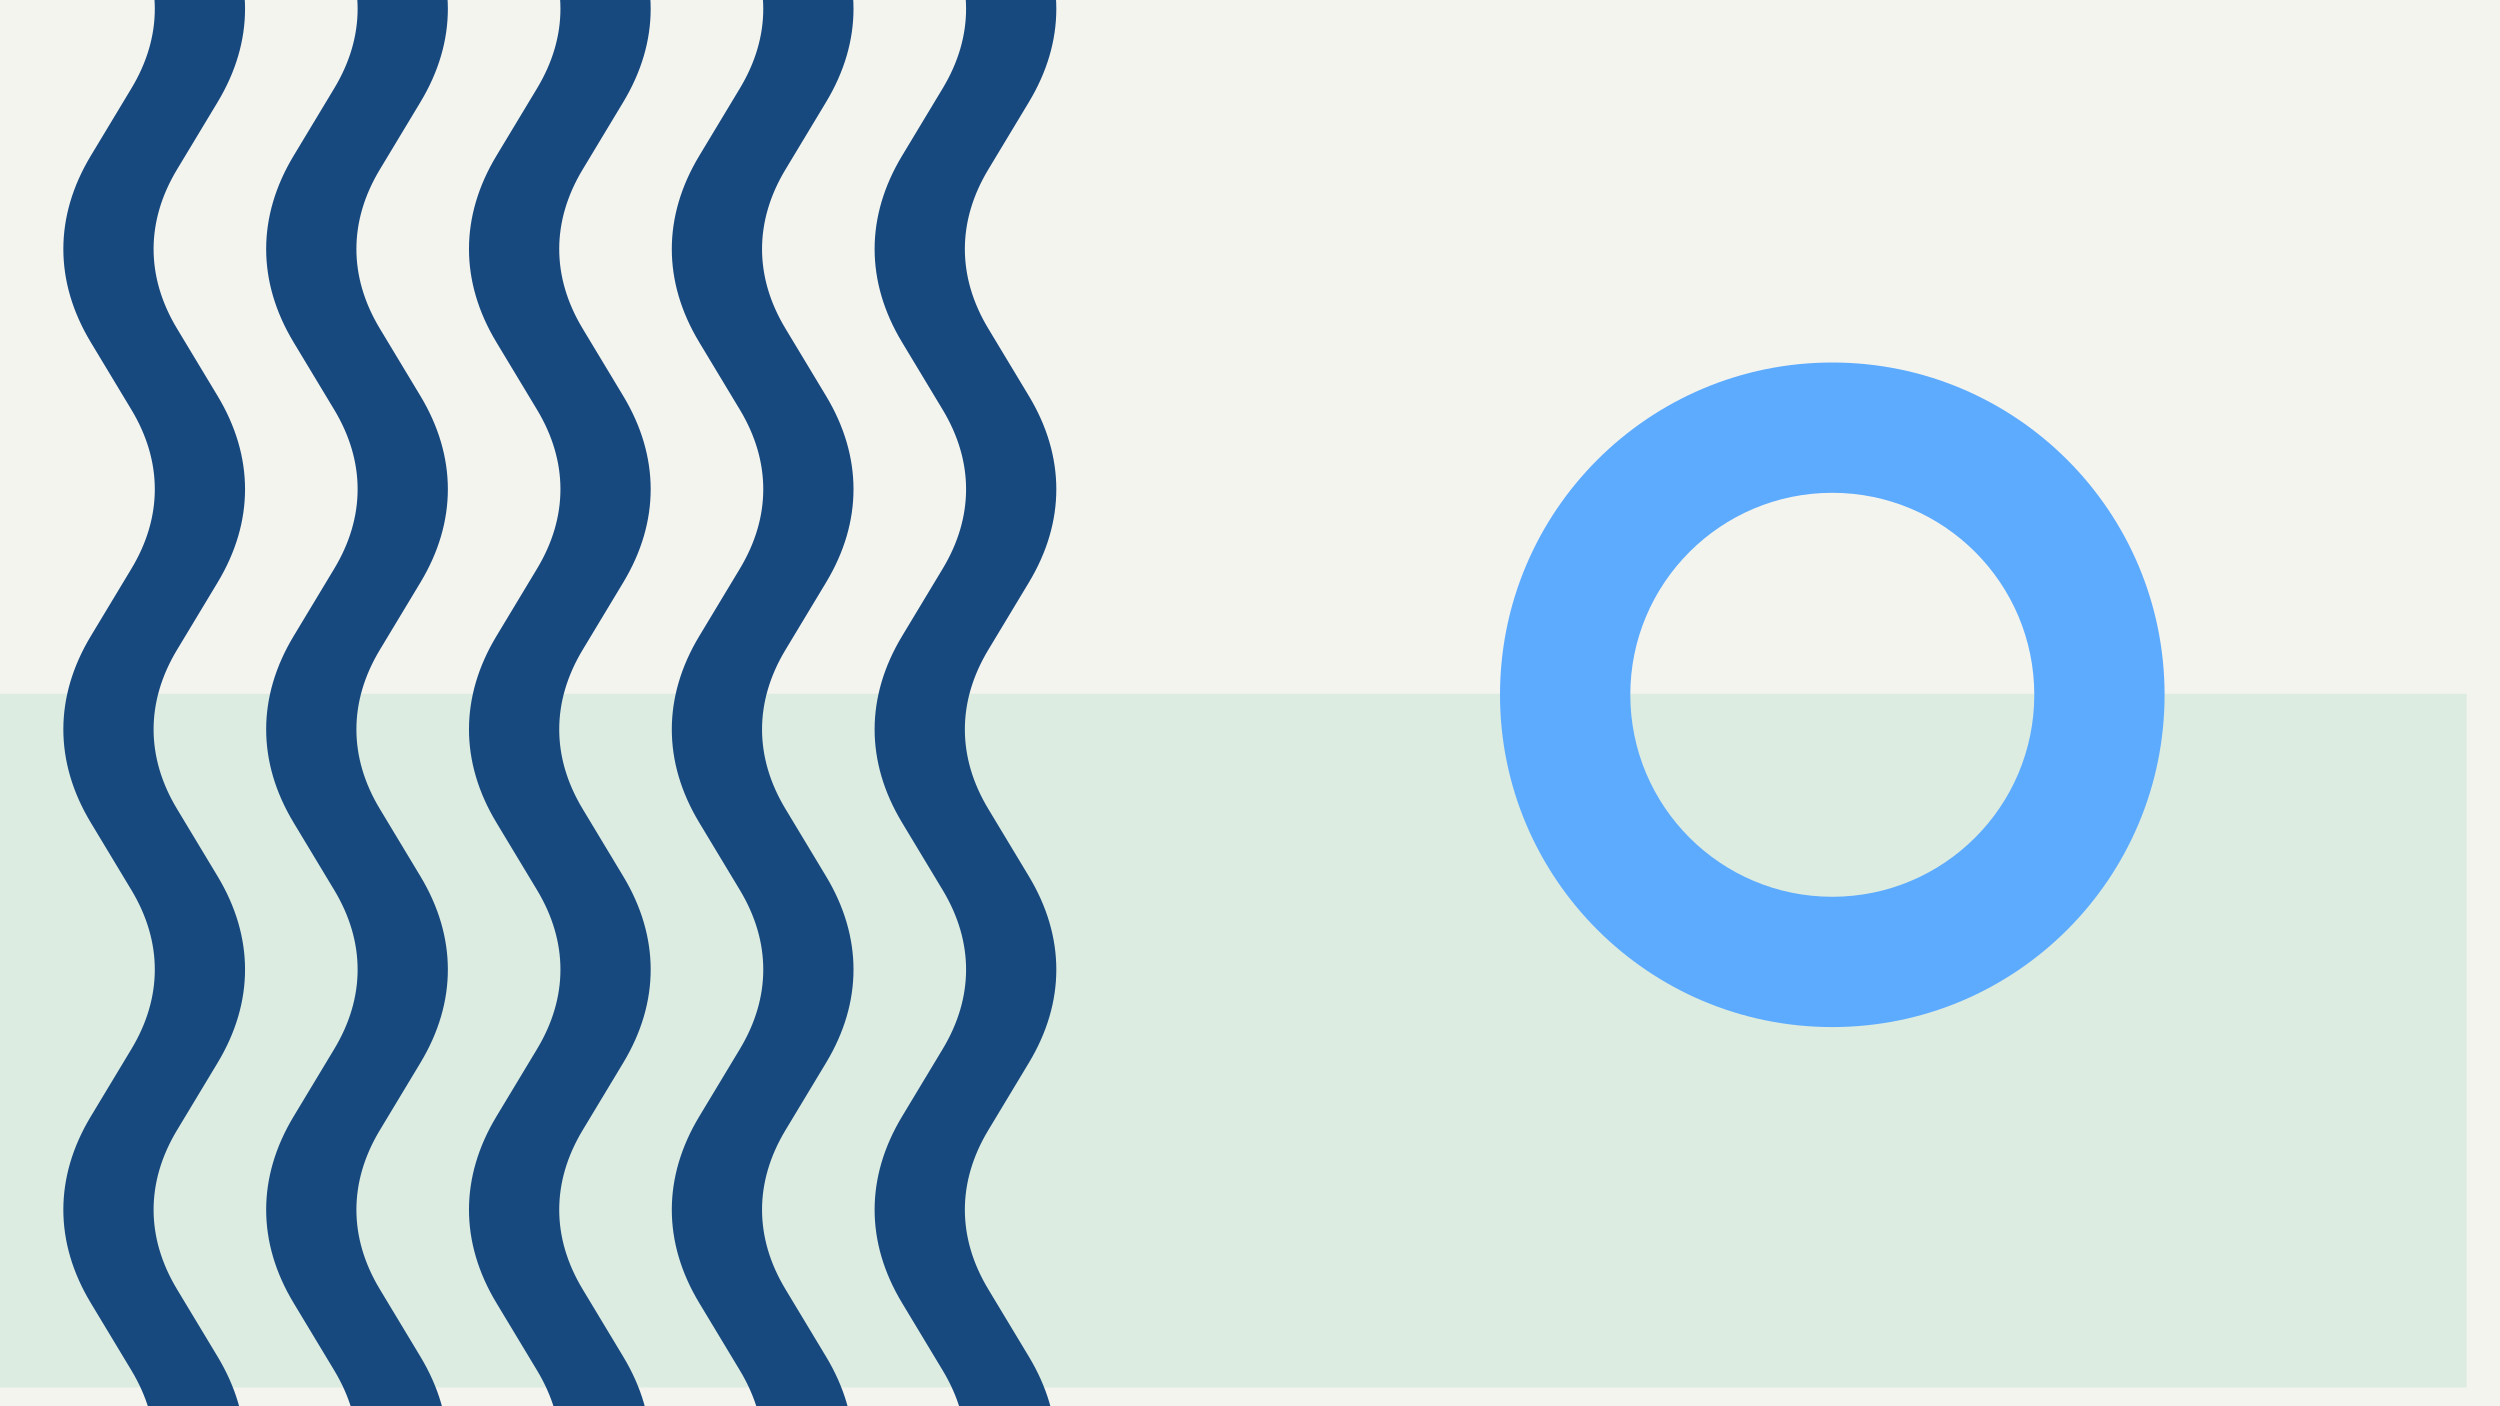 <svg width="1200" height="675" viewBox="0 0 1200 675" fill="none" xmlns="http://www.w3.org/2000/svg">
<rect x="0" y="0" width="1200" height="675" fill="#808080" stroke="none"/>
<g clip-path="url(#clip0_6_4238)">
<rect width="1200" height="675" fill="#F4F4EF"/>
<rect y="333" width="1184" height="333" fill="#DDECE1"/>
<path fill-rule="evenodd" clip-rule="evenodd" d="M452.469 42.445C467.467 17.579 467.468 -9.05 452.468 -33.937L493.841 -40.541C511.432 -11.355 511.434 19.88 493.842 49.051C493.842 49.051 493.842 49.051 493.842 49.051C493.841 49.052 493.84 49.053 493.84 49.054L474.384 81.345C459.384 106.232 459.385 132.862 474.382 157.728L474.384 157.731L493.841 190.024C493.841 190.024 493.841 190.024 493.841 190.024C511.432 219.21 511.434 250.445 493.842 279.616C493.841 279.617 493.84 279.618 493.84 279.619L474.384 311.91C459.384 336.796 459.385 363.426 474.382 388.293L474.384 388.296L493.841 420.589C493.841 420.589 493.841 420.588 493.841 420.589C511.432 449.775 511.434 481.01 493.842 510.18C493.841 510.181 493.84 510.182 493.84 510.183L474.384 542.475C459.384 567.361 459.385 593.991 474.382 618.857L474.384 618.86L493.841 651.154C493.841 651.154 493.841 651.153 493.841 651.154C511.432 680.34 511.434 711.577 493.84 740.748L452.469 734.14C467.467 709.274 467.468 682.645 452.468 657.758L433.012 625.466C433.011 625.465 433.011 625.464 433.01 625.463C415.418 596.292 415.419 565.057 433.011 535.871L452.467 503.578L452.469 503.575C467.467 478.709 467.468 452.08 452.468 427.193L433.012 394.901C433.011 394.9 433.011 394.899 433.01 394.898C415.418 365.727 415.419 334.493 433.01 305.307C433.01 305.307 433.01 305.308 433.01 305.307L452.469 273.01C467.467 248.144 467.468 221.515 452.468 196.628L433.012 164.336C433.011 164.335 433.011 164.334 433.01 164.333C415.418 135.163 415.419 103.928 433.01 74.742C433.01 74.742 433.01 74.743 433.01 74.742L452.469 42.445Z" fill="#17497F"/>
<path fill-rule="evenodd" clip-rule="evenodd" d="M355.118 42.445C370.115 17.579 370.116 -9.05 355.117 -33.937L396.489 -40.541C414.081 -11.355 414.082 19.88 396.49 49.051C396.49 49.051 396.49 49.051 396.49 49.051C396.49 49.052 396.489 49.053 396.488 49.054L377.033 81.345C362.033 106.232 362.033 132.862 377.031 157.728L377.033 157.731L396.489 190.024C396.49 190.024 396.489 190.024 396.489 190.024C414.08 219.21 414.082 250.445 396.49 279.616C396.489 279.617 396.489 279.618 396.488 279.619L377.033 311.91C362.033 336.796 362.033 363.426 377.031 388.293L377.033 388.296L396.489 420.589C396.49 420.589 396.489 420.588 396.489 420.589C414.08 449.775 414.082 481.01 396.49 510.18C396.489 510.181 396.489 510.182 396.488 510.183L377.033 542.475C362.033 567.361 362.033 593.991 377.031 618.857L377.033 618.86L396.489 651.154C396.49 651.154 396.489 651.153 396.489 651.154C414.081 680.34 414.082 711.577 396.488 740.748L355.118 734.14C370.115 709.274 370.116 682.645 355.117 657.758L335.66 625.466C335.66 625.465 335.659 625.464 335.658 625.463C318.066 596.292 318.068 565.057 335.659 535.871L355.116 503.578L355.118 503.575C370.115 478.709 370.116 452.08 355.117 427.193L335.66 394.901C335.66 394.9 335.659 394.899 335.658 394.898C318.066 365.727 318.068 334.493 335.658 305.307C335.659 305.307 335.658 305.308 335.658 305.307L355.118 273.01C370.115 248.144 370.116 221.515 355.117 196.628L335.66 164.336C335.66 164.335 335.659 164.334 335.658 164.333C318.066 135.163 318.068 103.928 335.658 74.742C335.659 74.742 335.658 74.743 335.658 74.742L355.118 42.445Z" fill="#17497F"/>
<path fill-rule="evenodd" clip-rule="evenodd" d="M257.762 42.445C272.76 17.579 272.761 -9.05 257.761 -33.937L299.134 -40.541C316.725 -11.355 316.727 19.88 299.135 49.051C299.135 49.051 299.135 49.051 299.135 49.051C299.134 49.052 299.133 49.053 299.133 49.054L279.677 81.345C264.677 106.232 264.678 132.862 279.675 157.728L279.677 157.731L299.134 190.024C299.134 190.024 299.134 190.024 299.134 190.024C316.724 219.21 316.727 250.445 299.135 279.616C299.134 279.617 299.133 279.618 299.133 279.619L279.677 311.91C264.677 336.796 264.678 363.426 279.675 388.293L279.677 388.296L299.134 420.589C299.134 420.589 299.134 420.588 299.134 420.589C316.724 449.775 316.727 481.01 299.135 510.18C299.134 510.181 299.133 510.182 299.133 510.183L279.677 542.475C264.677 567.361 264.678 593.991 279.675 618.857L279.677 618.86L299.134 651.154C299.134 651.154 299.134 651.153 299.134 651.154C316.725 680.34 316.727 711.577 299.133 740.748L257.762 734.14C272.76 709.274 272.761 682.645 257.761 657.758L238.305 625.466C238.304 625.465 238.303 625.464 238.303 625.463C220.711 596.292 220.712 565.057 238.304 535.871L257.76 503.578L257.762 503.575C272.76 478.709 272.761 452.08 257.761 427.193L238.305 394.901C238.304 394.9 238.303 394.899 238.303 394.898C220.711 365.727 220.712 334.493 238.303 305.307C238.303 305.307 238.303 305.308 238.303 305.307L257.762 273.01C272.76 248.144 272.761 221.515 257.761 196.628L238.305 164.336C238.304 164.335 238.304 164.334 238.303 164.333C220.711 135.163 220.712 103.928 238.303 74.742C238.303 74.742 238.303 74.743 238.303 74.742L257.762 42.445Z" fill="#17497F"/>
<path fill-rule="evenodd" clip-rule="evenodd" d="M160.411 42.445C175.408 17.579 175.409 -9.05 160.41 -33.937L201.782 -40.541C219.374 -11.355 219.375 19.88 201.783 49.051C201.783 49.051 201.783 49.051 201.783 49.051C201.783 49.052 201.782 49.053 201.781 49.054L182.326 81.345C167.326 106.232 167.326 132.862 182.324 157.728L182.326 157.731L201.782 190.024C201.783 190.024 201.782 190.024 201.782 190.024C219.373 219.21 219.375 250.445 201.783 279.616C201.782 279.617 201.782 279.618 201.781 279.619L182.325 311.91C167.326 336.796 167.326 363.426 182.324 388.293L182.325 388.296L201.782 420.589C201.783 420.589 201.782 420.588 201.782 420.589C219.373 449.775 219.375 481.01 201.783 510.18C201.782 510.181 201.782 510.182 201.781 510.183L182.325 542.475C167.326 567.361 167.326 593.991 182.324 618.857L182.325 618.86L201.782 651.154C201.783 651.154 201.782 651.153 201.782 651.154C219.374 680.34 219.375 711.577 201.781 740.748L160.411 734.14C175.408 709.274 175.409 682.645 160.41 657.758L140.953 625.466C140.953 625.465 140.952 625.464 140.951 625.463C123.359 596.292 123.361 565.057 140.952 535.871L160.409 503.578L160.411 503.575C175.408 478.709 175.409 452.08 160.41 427.193L140.953 394.901C140.953 394.9 140.952 394.899 140.951 394.898C123.359 365.727 123.361 334.493 140.951 305.307C140.952 305.307 140.951 305.308 140.951 305.307L160.411 273.01C175.408 248.144 175.409 221.515 160.41 196.628L140.953 164.336C140.953 164.335 140.952 164.334 140.951 164.333C123.359 135.163 123.361 103.928 140.951 74.742C140.952 74.742 140.951 74.743 140.951 74.742L160.411 42.445Z" fill="#17497F"/>
<path fill-rule="evenodd" clip-rule="evenodd" d="M63.059 42.445C78.056 17.579 78.058 -9.05 63.058 -33.937L104.431 -40.541C122.022 -11.355 122.024 19.88 104.432 49.051C104.431 49.051 104.432 49.051 104.432 49.051C104.431 49.052 104.43 49.053 104.43 49.054L84.974 81.345C69.974 106.232 69.975 132.862 84.972 157.728L84.974 157.731L104.431 190.024C104.431 190.024 104.431 190.024 104.431 190.024C122.021 219.21 122.024 250.445 104.432 279.616C104.431 279.617 104.43 279.618 104.43 279.619L84.974 311.91C69.974 336.796 69.975 363.426 84.972 388.293L84.974 388.296L104.431 420.589C104.431 420.589 104.431 420.588 104.431 420.589C122.021 449.775 122.024 481.01 104.432 510.18C104.431 510.181 104.43 510.182 104.43 510.183L84.974 542.475C69.974 567.361 69.975 593.991 84.972 618.857L84.974 618.86L104.431 651.154C104.431 651.154 104.431 651.153 104.431 651.154C122.022 680.34 122.024 711.577 104.43 740.748L63.059 734.14C78.056 709.274 78.058 682.645 63.058 657.758L43.602 625.466C43.601 625.465 43.6 625.464 43.6 625.463C26.007 596.292 26.009 565.057 43.6 535.871L63.057 503.578L63.059 503.575C78.056 478.709 78.058 452.08 63.058 427.193L43.602 394.901C43.601 394.9 43.6 394.899 43.6 394.898C26.008 365.727 26.009 334.493 43.6 305.307C43.6 305.307 43.6 305.308 43.6 305.307L63.059 273.01C78.056 248.144 78.058 221.515 63.058 196.628L43.602 164.336C43.601 164.335 43.6 164.334 43.6 164.333C26.008 135.163 26.009 103.928 43.6 74.742C43.6 74.742 43.6 74.743 43.6 74.742L63.059 42.445Z" fill="#17497F"/>
<path fill-rule="evenodd" clip-rule="evenodd" d="M879.5 493C967.589 493 1039 421.589 1039 333.5C1039 245.411 967.589 174 879.5 174C791.411 174 720 245.411 720 333.5C720 421.589 791.411 493 879.5 493ZM879.5 430.451C933.045 430.451 976.451 387.045 976.451 333.5C976.451 279.955 933.045 236.549 879.5 236.549C825.955 236.549 782.549 279.955 782.549 333.5C782.549 387.045 825.955 430.451 879.5 430.451Z" fill="#5DABFF"/>
</g>
<defs>
<clipPath id="clip0_6_4238">
<rect width="1200" height="675" fill="white"/>
</clipPath>
</defs>
</svg>
